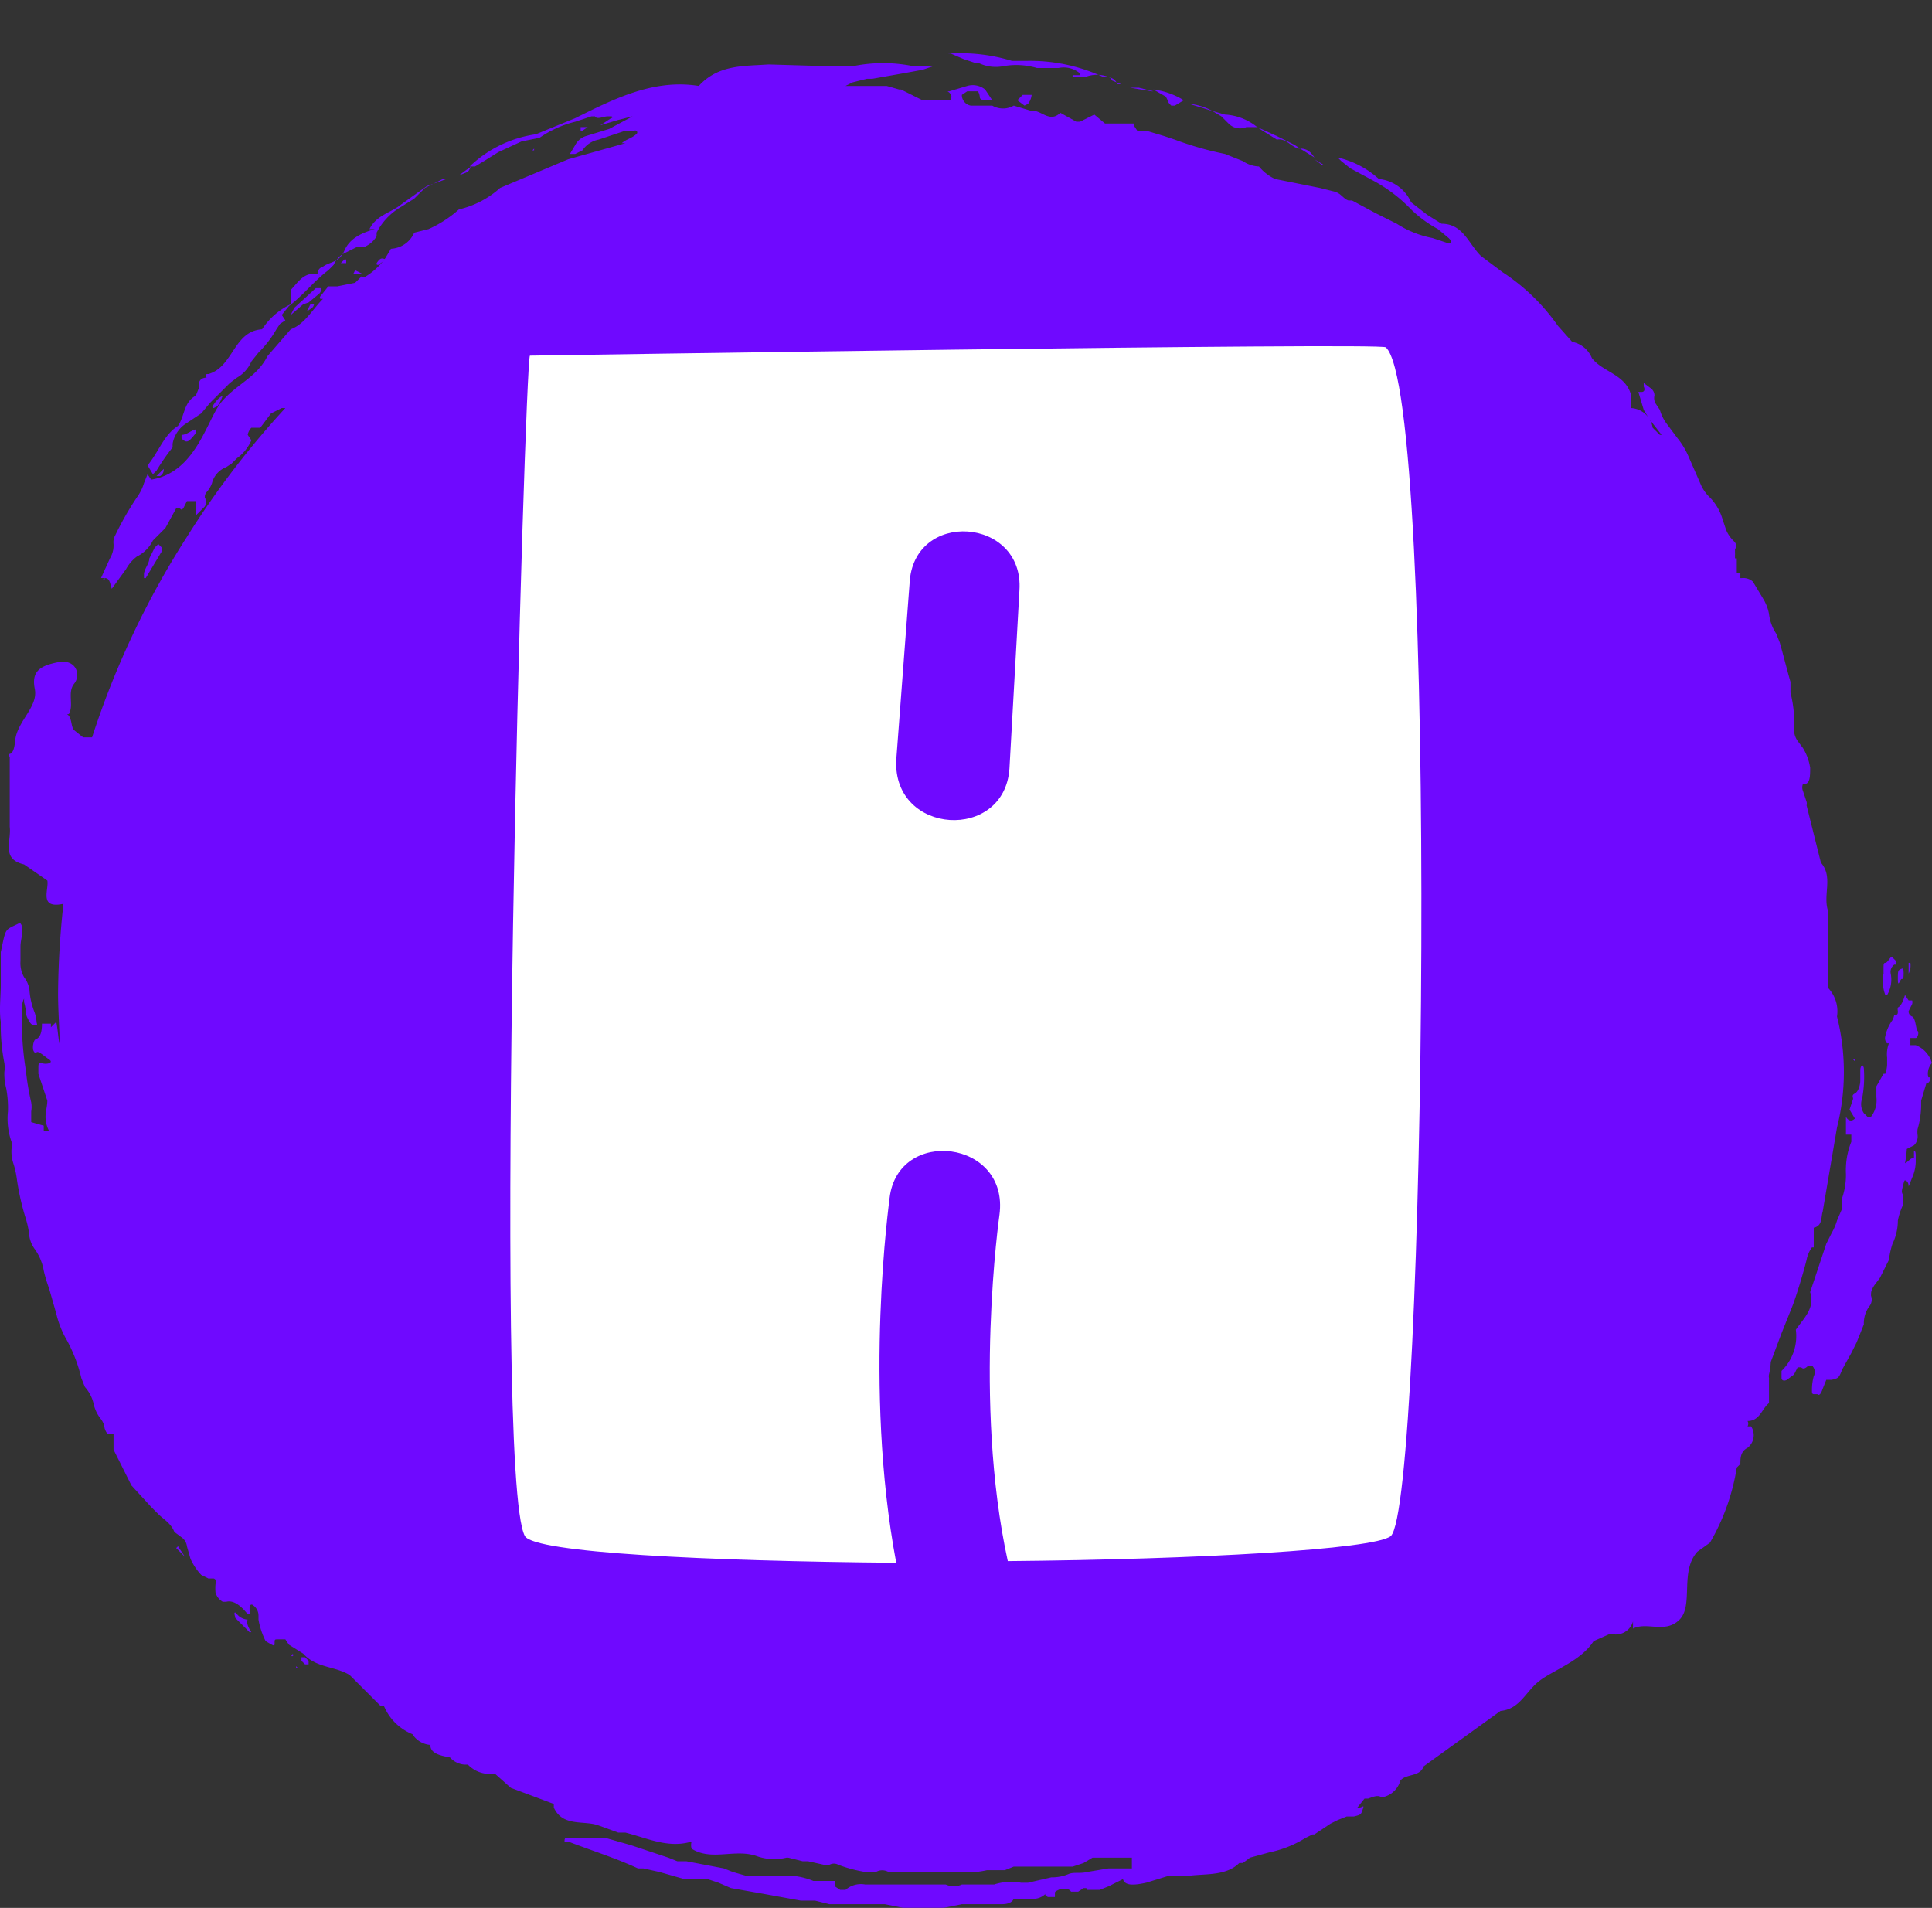 <?xml version="1.0" encoding="UTF-8" standalone="no"?>
<svg
   width="308.761"
   height="304.916"
   viewBox="0 0 106.008 104.687"
   class="css-1j8o68f"
   version="1.1"
   id="svg23"
   sodipodi:docname="logo.svg"
   xmlns:inkscape="http://www.inkscape.org/namespaces/inkscape"
   xmlns:sodipodi="http://sodipodi.sourceforge.net/DTD/sodipodi-0.dtd"
   xmlns="http://www.w3.org/2000/svg"
   xmlns:svg="http://www.w3.org/2000/svg">
  <rect x="0" y="0" width="106.008" height="104.687" fill="#333333" stroke="none"/>
  <sodipodi:namedview
     id="namedview25"
     pagecolor="#ffffff"
     bordercolor="#000000"
     borderopacity="0.25"
     inkscape:showpageshadow="2"
     inkscape:pageopacity="0.0"
     inkscape:pagecheckerboard="0"
     inkscape:deskcolor="#d1d1d1" />
  <defs
     id="SvgjsDefs2684" />
  <g
     id="SvgjsG2685"
     featurekey="rootContainer"
     transform="matrix(0.982,0,0,0.982,-0.055,0)"
     fill="#6F09FF">
    <g
       id="g17">
      <path
         d="M19.8 15.3h.5l-.4-.2zm.5.1zm.8-.7c0 .1 0 .1.1.1l.4-.3c-.2-.1-.3-.1-.5.2zm.4-.2zm-4.1 2.3zm-.2.6l.3-.2c.1-.1.1-.2.1-.2h-.2l-.2.4c-.1-.1-.1 0 0 0zm2.2-2.9h-.1l-.2.2h.3zm-2.1 2.4l.6-.5c.1-.1.1-.2.1-.3h-.3l-1.2 1.1-.2.4.7-.6zm-1.1.8z"
         id="path3" />
      <path
         d="M9.7 25v-.2a1.7 1.7 0 0 1 .7-1.1l.9-.6.5-.6.7-.7.4-.4.4-.3a1.9 1.9 0 0 0 .8-.9l.4-.5a5.9 5.9 0 0 0 1-1.3l.2-.3.3-.2-.2-.3.4-.5c.8-.6 1.4-1.4 2.2-2l.3-.3a1.4 1.4 0 0 1 .5-.6l.8-.4h.4a1.4 1.4 0 0 0 .7-.6V13a3.5 3.5 0 0 1 1.3-1.4l.8-.5.2-.2.4-.4 1-.5h.2l-1.1.4-1.4 1c-.6.5-1.4.6-1.8 1.4h.3c-.7.2-1.4.5-1.7 1.2s-.8.6-1.2.9a.4.4 0 0 0-.3.4c-.8-.1-1.1.5-1.5.9v.8a3.9 3.9 0 0 0-1.6 1.4c-1.6.1-1.6 2.1-3 2.5h-.1a.2.2 0 0 0 0 .2c-.3 0-.5.2-.4.5l-.2.5c-.7.4-.6 1.1-1 1.7-.8.5-1.1 1.5-1.7 2.2l.3.5.2-.2a11.6 11.6 0 0 1 .9-1.3zM53.9 3.3l.6.2h.2a2.2 2.2 0 0 0 1.4.2 4.1 4.1 0 0 1 1.9.1h1.2a1.4 1.4 0 0 1 1.2.3.1.1 0 0 1 0 .1H60a.1.1 0 0 0 0 .1h.7a1.8 1.8 0 0 1 1.3 0c.2 0 .1.1.2.2l.5.2h-.2c-.2-.4-.5-.4-.8-.4a9.7 9.7 0 0 0-4.3-.9h-.8A9.8 9.8 0 0 0 53 3h.2zm7.3 3.1zM50.3 4.7zm10.9 1.7h.2-.2zM19 14.7zm32.1-10zm17.6 2.2a.9.9 0 0 0 1 .2h.6a3.1 3.1 0 0 0-1.8-.7l-.7-.2.5.3zm-3.4-1.3c0 .1.1.2.2.3h.2l.5-.3a4.2 4.2 0 0 0-1.7-.6l.7.4zm7.4 2.7l.8.5c-.2-.3-.4-.5-.8-.5z"
         id="path5" />
      <path
         d="M99 76.1l.6-1.6.6-1.5c.2-.5.6-1.8.8-2.6a1.7 1.7 0 0 1 .3-.7h.1v-1.1c.5-.1.4-.6.5-.9l.8-4.7a12.7 12.7 0 0 0 0-6.2 1.9 1.9 0 0 0-.5-1.6v-4.3c-.3-.9.3-1.9-.4-2.7L101 45a.4.4 0 0 0 0-.2l-.2-.6a.5.5 0 0 1 0-.4h.1c.3 0 .3-.5.3-.9a3 3 0 0 0-.4-1.1l-.3-.4a1.1 1.1 0 0 1-.2-.7 6.7 6.7 0 0 0-.2-2v-.6c-.2-.7-.4-1.5-.6-2.2l-.2-.5a2.5 2.5 0 0 1-.4-1.1 2.5 2.5 0 0 0-.3-.8l-.6-1a.8.8 0 0 0-.6-.2h-.1V32h-.2v-.8H97V31a.4.4 0 0 0 0-.1v-.2c.1-.2.1-.3-.1-.5a1.8 1.8 0 0 1-.4-.6l-.2-.6a2.9 2.9 0 0 0-.7-1.2 2.2 2.2 0 0 1-.5-.7l-.7-1.6a4.3 4.3 0 0 0-.6-1l-.6-.8a2.4 2.4 0 0 1-.4-.8l-.2-.3a.6.6 0 0 1-.1-.5.5.5 0 0 0-.2-.4l-.4-.3v.2c.1.2 0 .3-.1.3h-.2l.3 1 .3.5.7.9h-.1l-.2-.2-.2-.2a1.3 1.3 0 0 0-1.2-1.1v-.7c-.3-1.2-1.6-1.3-2.2-2.1a1.5 1.5 0 0 0-1.1-.9l-.8-.9a11.3 11.3 0 0 0-3.1-3l-.8-.6-.4-.3c-.7-.7-1-1.8-2.2-1.8l-.8-.5-.9-.7a2.2 2.2 0 0 0-1.8-1.3 5.1 5.1 0 0 0-2.3-1.2l.2.2.5.4 1.3.7a8.5 8.5 0 0 1 2.1 1.6 6.8 6.8 0 0 0 1.5 1.1l.6.5c.1.1.2.2.1.3H81l-.9-.3a5.6 5.6 0 0 1-2-.8l-1.2-.6-1.3-.7h-.2c-.3-.1-.4-.4-.8-.5l-.8-.2-2.5-.5a2.6 2.6 0 0 1-.9-.7 1.7 1.7 0 0 1-.9-.3l-1-.4a18.1 18.1 0 0 1-2.8-.8l-.6-.2-1-.3h-.5l-.2-.3v-.1h-1.6l-.6-.5-.4.2-.4.2h-.2l-.9-.5c-.6.6-1.1-.2-1.6-.1l-1-.3a1.2 1.2 0 0 1-1.2 0h-1.2a.6.6 0 0 1-.5-.6l.3-.2h.6a.7.7 0 0 1 .1.3c0 .2.2.2.5.2h.2l-.4-.6a1.1 1.1 0 0 0-1-.2l-1 .3H53c.3.2.2.3.2.5h-1.6l-.4-.2-.8-.4h-.1l-.7-.2h-2.3l.4-.2.8-.2h.3l1.7-.3 1.1-.2.6-.2h-1.1a8.4 8.4 0 0 0-3.4 0h-1.3L43 3.6c-1.4.1-2.8 0-3.9 1.2-2.5-.4-4.7.7-6.9 1.8l-2.2.9a6.7 6.7 0 0 0-3.7 1.8h.3l.5-.3.8-.5 1.3-.6 1-.2a6 6 0 0 1 2-.9l.9-.3h.2c.1.2.5 0 .7 0h.2c.1 0 .1.1 0 .1l-.6.4 1-.3.8-.2-1.3.7-1.3.4a1 1 0 0 0-.6.5l-.3.5h.3l.4-.2a1.4 1.4 0 0 1 .9-.6l1.5-.5h.5a.1.1 0 0 1 .1.2c-.2.2-.6.3-.8.5h.2l-3.2.9-3.8 1.6a5.2 5.2 0 0 1-2.3 1.2 6.6 6.6 0 0 1-1.7 1.1l-.8.2a1.5 1.5 0 0 1-1.3.9l-.3.5a3.7 3.7 0 0 1-1.2 1.1h-.1v-.1l-.2.2-.2.2-1 .2h-.5l-.4.5c-.1.1-.1.2 0 .2h.1c-.6.6-1 1.4-1.8 1.7L15 19.9c-.6 1.2-1.8 1.6-2.6 2.6s-1.4 3.9-3.9 4.3l-.2-.3-.2.5a2.7 2.7 0 0 1-.4.8 16.9 16.9 0 0 0-1.2 2.1.8.8 0 0 0-.1.5 1.4 1.4 0 0 1-.2.8l-.5 1.1h.2c.3 0 .3.3.4.6l.8-1.1a2.2 2.2 0 0 1 .6-.7 2 2 0 0 0 .9-.9l.3-.3.4-.4.6-1.1h.2c.1.1.1.1.2 0l.2-.4h.5v.8l.5-.5a.5.5 0 0 0 0-.5.4.4 0 0 1 .1-.3 1.5 1.5 0 0 0 .3-.5 1.3 1.3 0 0 1 .8-.9l.3-.2.3-.3a2.4 2.4 0 0 0 .8-1l-.2-.3c0-.1.1-.3.2-.4h.5l.6-.8.6-.3h.2a48.8 48.8 0 0 0-5.5 7.2h-.1.1a48.4 48.4 0 0 0-5.3 11.2h-.5l-.5-.4c-.2-.2-.1-.7-.4-.9h.1c.3-.5-.1-1.2.3-1.7s.1-1.4-.9-1.2-1.5.5-1.3 1.5-1 1.8-1.1 2.9-.5.5-.3.9v3.9c.1.8-.5 1.8.8 2.1l1.3.9c.1.5-.5 1.6.9 1.3a49.2 49.2 0 0 0-.3 5c0 1.1.1 2.2.1 3.3v-.4c-.1-.4-.1-.8-.2-1.3l-.3.3v-.2h-.5c0 .5-.1.8-.4.9a.9.9 0 0 0-.1.5c0 .1.1.3.2.2s.4.2.7.4-.2.3-.4.2-.2.1-.2.3v.3l.5 1.5c0 .3-.1.6-.1.9a1.7 1.7 0 0 0 .2.8h-.3v-.3l-.7-.2v-.6a1.5 1.5 0 0 0 0-.5 14.6 14.6 0 0 1-.3-1.8 16.6 16.6 0 0 1-.2-3.5.9.9 0 0 1 .1-.5v.2a2.9 2.9 0 0 1 .1.5.8.8 0 0 0 .1.4c.1.2.2.4.4.4s.1-.1.1-.2a2.1 2.1 0 0 0-.1-.5 4.2 4.2 0 0 1-.3-1.3 1.5 1.5 0 0 0-.3-.7 1.6 1.6 0 0 1-.2-.9v-.8c0-.3.1-.6.1-.9a.5.5 0 0 0-.1-.4h-.1c-.8.4-.7.2-1 1.6V55c0 .7-.1 1.4 0 2.1a10.8 10.8 0 0 0 .2 2.3 1.8 1.8 0 0 1 0 .5 3.1 3.1 0 0 0 .1.9 5.9 5.9 0 0 1 .1 1.3 3.9 3.9 0 0 0 .2 1.7 1.2 1.2 0 0 1 0 .4 2.1 2.1 0 0 0 .1.8 4.9 4.9 0 0 1 .2.9 14 14 0 0 0 .5 2.2 5 5 0 0 1 .2 1 1.7 1.7 0 0 0 .3.7 2.9 2.9 0 0 1 .5 1.2 8.5 8.5 0 0 0 .3 1l.4 1.4a5.4 5.4 0 0 0 .6 1.5 8.5 8.5 0 0 1 .8 2.1l.2.5a2.1 2.1 0 0 1 .5 1 2.1 2.1 0 0 0 .4.8 1 1 0 0 1 .2.5c.1.3.2.4.4.3h.1v.9l.5 1 .5 1 1.1 1.2.4.4c.3.3.7.5.9 1l.4.3a.7.7 0 0 1 .3.5l.2.7a3.3 3.3 0 0 0 .6.9l.4.2h.3a.2.2 0 0 1 .1.3 2.5 2.5 0 0 0 0 .5.9.9 0 0 0 .4.5h.2c.4-.1.8.2 1.2.7h.1c0-.1.1-.1 0-.2v-.2c0-.1.1-.2.2-.1a.7.7 0 0 1 .3.6v.2a4.3 4.3 0 0 0 .4 1.2c.5.3.5.3.5.1s0-.2.2-.2h.4l.2.3.8.5c.7.8 1.8.7 2.6 1.2l1.7 1.7h.2a2.9 2.9 0 0 0 1.6 1.6 1.3 1.3 0 0 0 1 .6c0 .5.6.6 1.1.7a1.2 1.2 0 0 0 .8.4h.2a1.7 1.7 0 0 0 1.5.5l.9.8 2.4.9v.2c.5 1.1 1.7.7 2.5 1l1.1.4h.4c1.2.3 2.4.9 3.7.5a.7.7 0 0 0 0 .4c1.1.7 2.4 0 3.6.4a2.9 2.9 0 0 0 1.7.1h.1l.8.2h.3l.9.2h.3a.5.5 0 0 1 .5 0 7.9 7.9 0 0 0 1.5.4h.6a.7.7 0 0 1 .7 0h3.9a5 5 0 0 0 1.6-.1h1l.5-.2H60l.6-.2.5-.3h2.2v.6H62l-1.2.2c-.4.1-.7 0-1 .1a2.4 2.4 0 0 1-1 .2l-1.3.3h-.4a3.1 3.1 0 0 0-1.5.1h-1.8a1.1 1.1 0 0 1-.9 0h-4.5a1.3 1.3 0 0 0-1.1.3H47l-.3-.2v-.3h-1.2a4.1 4.1 0 0 0-1.3-.3h-2.5l-.7-.2-.5-.2-2.1-.4h-.5l-.5-.2-2.1-.7-1.4-.4h-2.2c-.1 0-.1.1-.1.2h.2c1.3.5 2.6.9 3.9 1.5h.3l.9.2 1.4.4h1.3l.6.2.7.3 1.7.3 1.1.2 1.1.2h.8l.8.2h3.1l1 .2h2.3l1-.2H56c.4 0 .6-.1.7-.3h1a1 1 0 0 0 .8-.3c-.1.1 0 .1.1.2h.4v-.2c0-.1 0-.1.2-.2s.6-.1.7.1h.4l.3-.2c.2 0 .2 0 .2.1h.7l.5-.2.8-.4c.1.3.4.4 1.3.2l1.3-.4h1.2c.9-.1 2 0 2.7-.7h.2l.4-.3 1.1-.3a6.1 6.1 0 0 0 2-.8l.4-.2h.1l.9-.6.4-.2.5-.2h.4c.4-.1.4-.1.5-.4s0-.1-.2-.1h-.1l.4-.5h.2c.3-.1.5-.2.7-.1h.2a1.3 1.3 0 0 0 .9-.9c.3-.4 1.1-.2 1.3-.8l4.3-3.1c1.1-.1 1.4-1.1 2.2-1.7s2.3-1.1 3-2.2l.9-.4h.1a1 1 0 0 0 1.2-.7v.4c.8-.4 1.8.3 2.6-.5s0-2.7 1-3.8l.7-.5a12.1 12.1 0 0 0 1.5-4.2l.2-.2c0-.3 0-.7.4-.9a.9.9 0 0 0 .2-1.2h-.2a.3.3 0 0 0 0-.3c.7 0 .8-.7 1.2-1V77a.5.5 0 0 1 0-.2 3.8 3.8 0 0 0 .1-.7zM5.9 32.2z"
         id="path7" />
      <path
         d="M26.4 9.3l-.3.2-.4.3.5-.2zm6.1-2h.1l.3-.2h-.4zm-2.6 1l-.1.1h.1v-.1zm-1.5 1.4zm1.3-.2zm-6.3 3.1zM9.2 26.2l-.4.4H9a.4.4 0 0 0 .2-.4zm3-3.5a2.1 2.1 0 0 0 .3-.6 1.5 1.5 0 0 0-.5.5c-.1.1-.1.2 0 .2zM11 24.2V24c-.2 0-.5.3-.8.3v.2c.3.3.4.2.8-.3zm3 66.2zM73.9 9.2h.1l-.5-.3zm-2.5-1.4c.5-.1.8.4 1.2.5h.1l-.3-.2-1-.5-1.1-.5.3.2zM52.8 3.1zm11.7 2h-.1l-1.2-.2h.5zm2 .7l1.3.4a3.3 3.3 0 0 0-1.3-.4zm-9 0a1 1 0 0 0 .2-.5h-.5l-.3.3.4.3zm9 1.6zM49.9 4.2zm2.9.7zM48.5 4zm13.8 2.1a.5.5 0 0 0 0 .1zm44.8 52.3h-.3V58h.3c.1 0 .2-.3.1-.4s-.1-.7-.3-.8a.3.3 0 0 1-.2-.3l.2-.4a.4.4 0 0 0 0-.2h-.2l-.2-.3c-.1.3-.2.6-.4.7a.5.5 0 0 0 0 .2c0 .1 0 .2-.1.2h-.1a1.1 1.1 0 0 1-.1.3 2.3 2.3 0 0 0-.4.9.4.4 0 0 0 .1.4h.1a1.7 1.7 0 0 0-.1.8v.4a1.8 1.8 0 0 1-.1.5h-.1l-.4.7v.6a1.5 1.5 0 0 1-.3 1.1h-.2l-.2-.2a.9.9 0 0 1-.1-.8 6.5 6.5 0 0 0 .1-1.7c0-.1-.1-.2-.1-.2a.5.5 0 0 0-.1.3v.6c0 .2-.1.6-.3.7s-.1.2-.1.3l-.2.6.3.5c-.2.2-.4.1-.5-.1v1h.3v.4a4.2 4.2 0 0 0-.3 1.4 3.3 3.3 0 0 0 0 .4 4 4 0 0 1-.2 1.3 2 2 0 0 0 0 .6l-.3.7a3.2 3.2 0 0 1-.3.7l-.3.6-.9 2.7c.3.9-.4 1.5-.8 2.1a2.7 2.7 0 0 1-.8 2.3v.4c0 .1.1.2.3.1l.4-.3.2-.4h.2c.1.1.2.1.4-.1h.2a.5.5 0 0 1 .1.6 2.9 2.9 0 0 0-.1.8c0 .1 0 .2.1.2h.2c.1.1.2 0 .3-.3l.2-.5h.3c.4-.1.4-.1.6-.6l.5-.9.3-.6.4-1a1.6 1.6 0 0 1 .3-1 .6.6 0 0 0 .1-.6c0-.2 0-.3.2-.6l.3-.4.5-1a4.7 4.7 0 0 1 .2-.9 3 3 0 0 0 .3-1.3 3.8 3.8 0 0 1 .3-.9v-.5c-.1-.2-.1-.2 0-.6s.1-.2.2-.2a.4.4 0 0 1 .1.3l.2-.5a2.3 2.3 0 0 0 .2-.9v-.3c0-.1 0-.3-.1-.3v.4c-.2 0-.3.2-.5.3a6.4 6.4 0 0 0 .1-.8l.4-.2a.7.7 0 0 0 .2-.6 1.4 1.4 0 0 1 0-.3 4.8 4.8 0 0 0 .2-1.4v-.2l.3-1h.1a.3.3 0 0 0 .1-.3h-.1a.9.9 0 0 1 .2-.8 1.5 1.5 0 0 0-.9-1zm-1.2 7.8zm-.2-9.9zm0 0zM9.1 30.8a.3.3 0 0 0 0-.2l-.2-.2-.2.2-.3.6c0 .3-.3.6-.3.9v.2h.1zm96.3 24.8h.1a1.7 1.7 0 0 0 .2-1.2.5.5 0 0 1 .2-.5h.1v-.2l-.2-.2h-.1c-.1.1-.2.3-.3.3s-.1.1-.1.3v.3a2.2 2.2 0 0 0 .1 1.2zM13.2 90.1c-.1 0 0 .2 0 .3l.8.8h.1c-.2-.3-.3-.6-.2-.7a.9.9 0 0 1-.5-.2zm.8.3zm92.3-35.7h.1a2 2 0 0 0 0-.6c-.3.1-.3.1-.3.6s.1.1.2 0z"
         id="path9" />
      <path
         d="M106.7 62a.6.6 0 0 0 .1-.5c0-.1-.1-.2-.1-.1h-.2v.2c0 .4.1.5.2.4zm.1-8.2h-.1v.6a1 1 0 0 0 .1-.6zM17.1 92.6h-.2v.2l.2.2h.2v-.2zm86.6-33.3c0-.1 0-.1-.1-.1zM9.9 86.5l.5.5-.4-.6z"
         id="path11" />
      <circle
         cx="10.5"
         cy="87.1"
         transform="rotate(-24.8 10.4 87.159)"
         id="circle13" />
      <path
         d="M9.7 30.1h-.1v.2-.2h.1zm83.2-6.6l-.2-.3h-.1zm-14.7 77.1zM5.9 32.2zm-.1.2a.3.3 0 0 0 .1-.2v.2zm1.9-4.9zM61.5 2.4zm42.8 58.2v.1-.1zM16.4 92.5h-.1c.1.1.2 0 .1-.1zm.2.7h.1l-.1-.1v.1zm73.9-71.3zm15.2 34.4zM14.6 91.7zm92.1-37zm-.8 11.4zM34.6 0z"
         id="path15" />
    </g>
  </g>
  <g
     id="SvgjsG2686"
     featurekey="nameFeature-0"
     transform="matrix(2.284,0,0,2.284,27.98,-5.61)"
     fill="#ffffff">
    <path
       d="M9.6 16.48 l-0.32 4.24 c-0.08 1.8 2.6 1.96 2.72 0.2 l0.24 -4.28 c0.12 -1.76 -2.56 -1.96 -2.64 -0.16 z M0.48 11 l0 0 c0.04 0 20.48 -0.32 20.56 -0.2 c1.28 1.12 0.96 27.8 0.12 28.56 c-0.4 0.32 -4.64 0.56 -9.2 0.6 c-0.84 -3.84 -0.2 -8.32 -0.2 -8.32 c0.24 -1.8 -2.44 -2.12 -2.64 -0.4 c0 0.04 -0.64 4.52 0.16 8.76 c-4.56 -0.04 -8.68 -0.24 -8.92 -0.64 c-0.8 -1.44 0 -28.28 0.12 -28.36 z"
       id="path20" />
  </g>
</svg>
